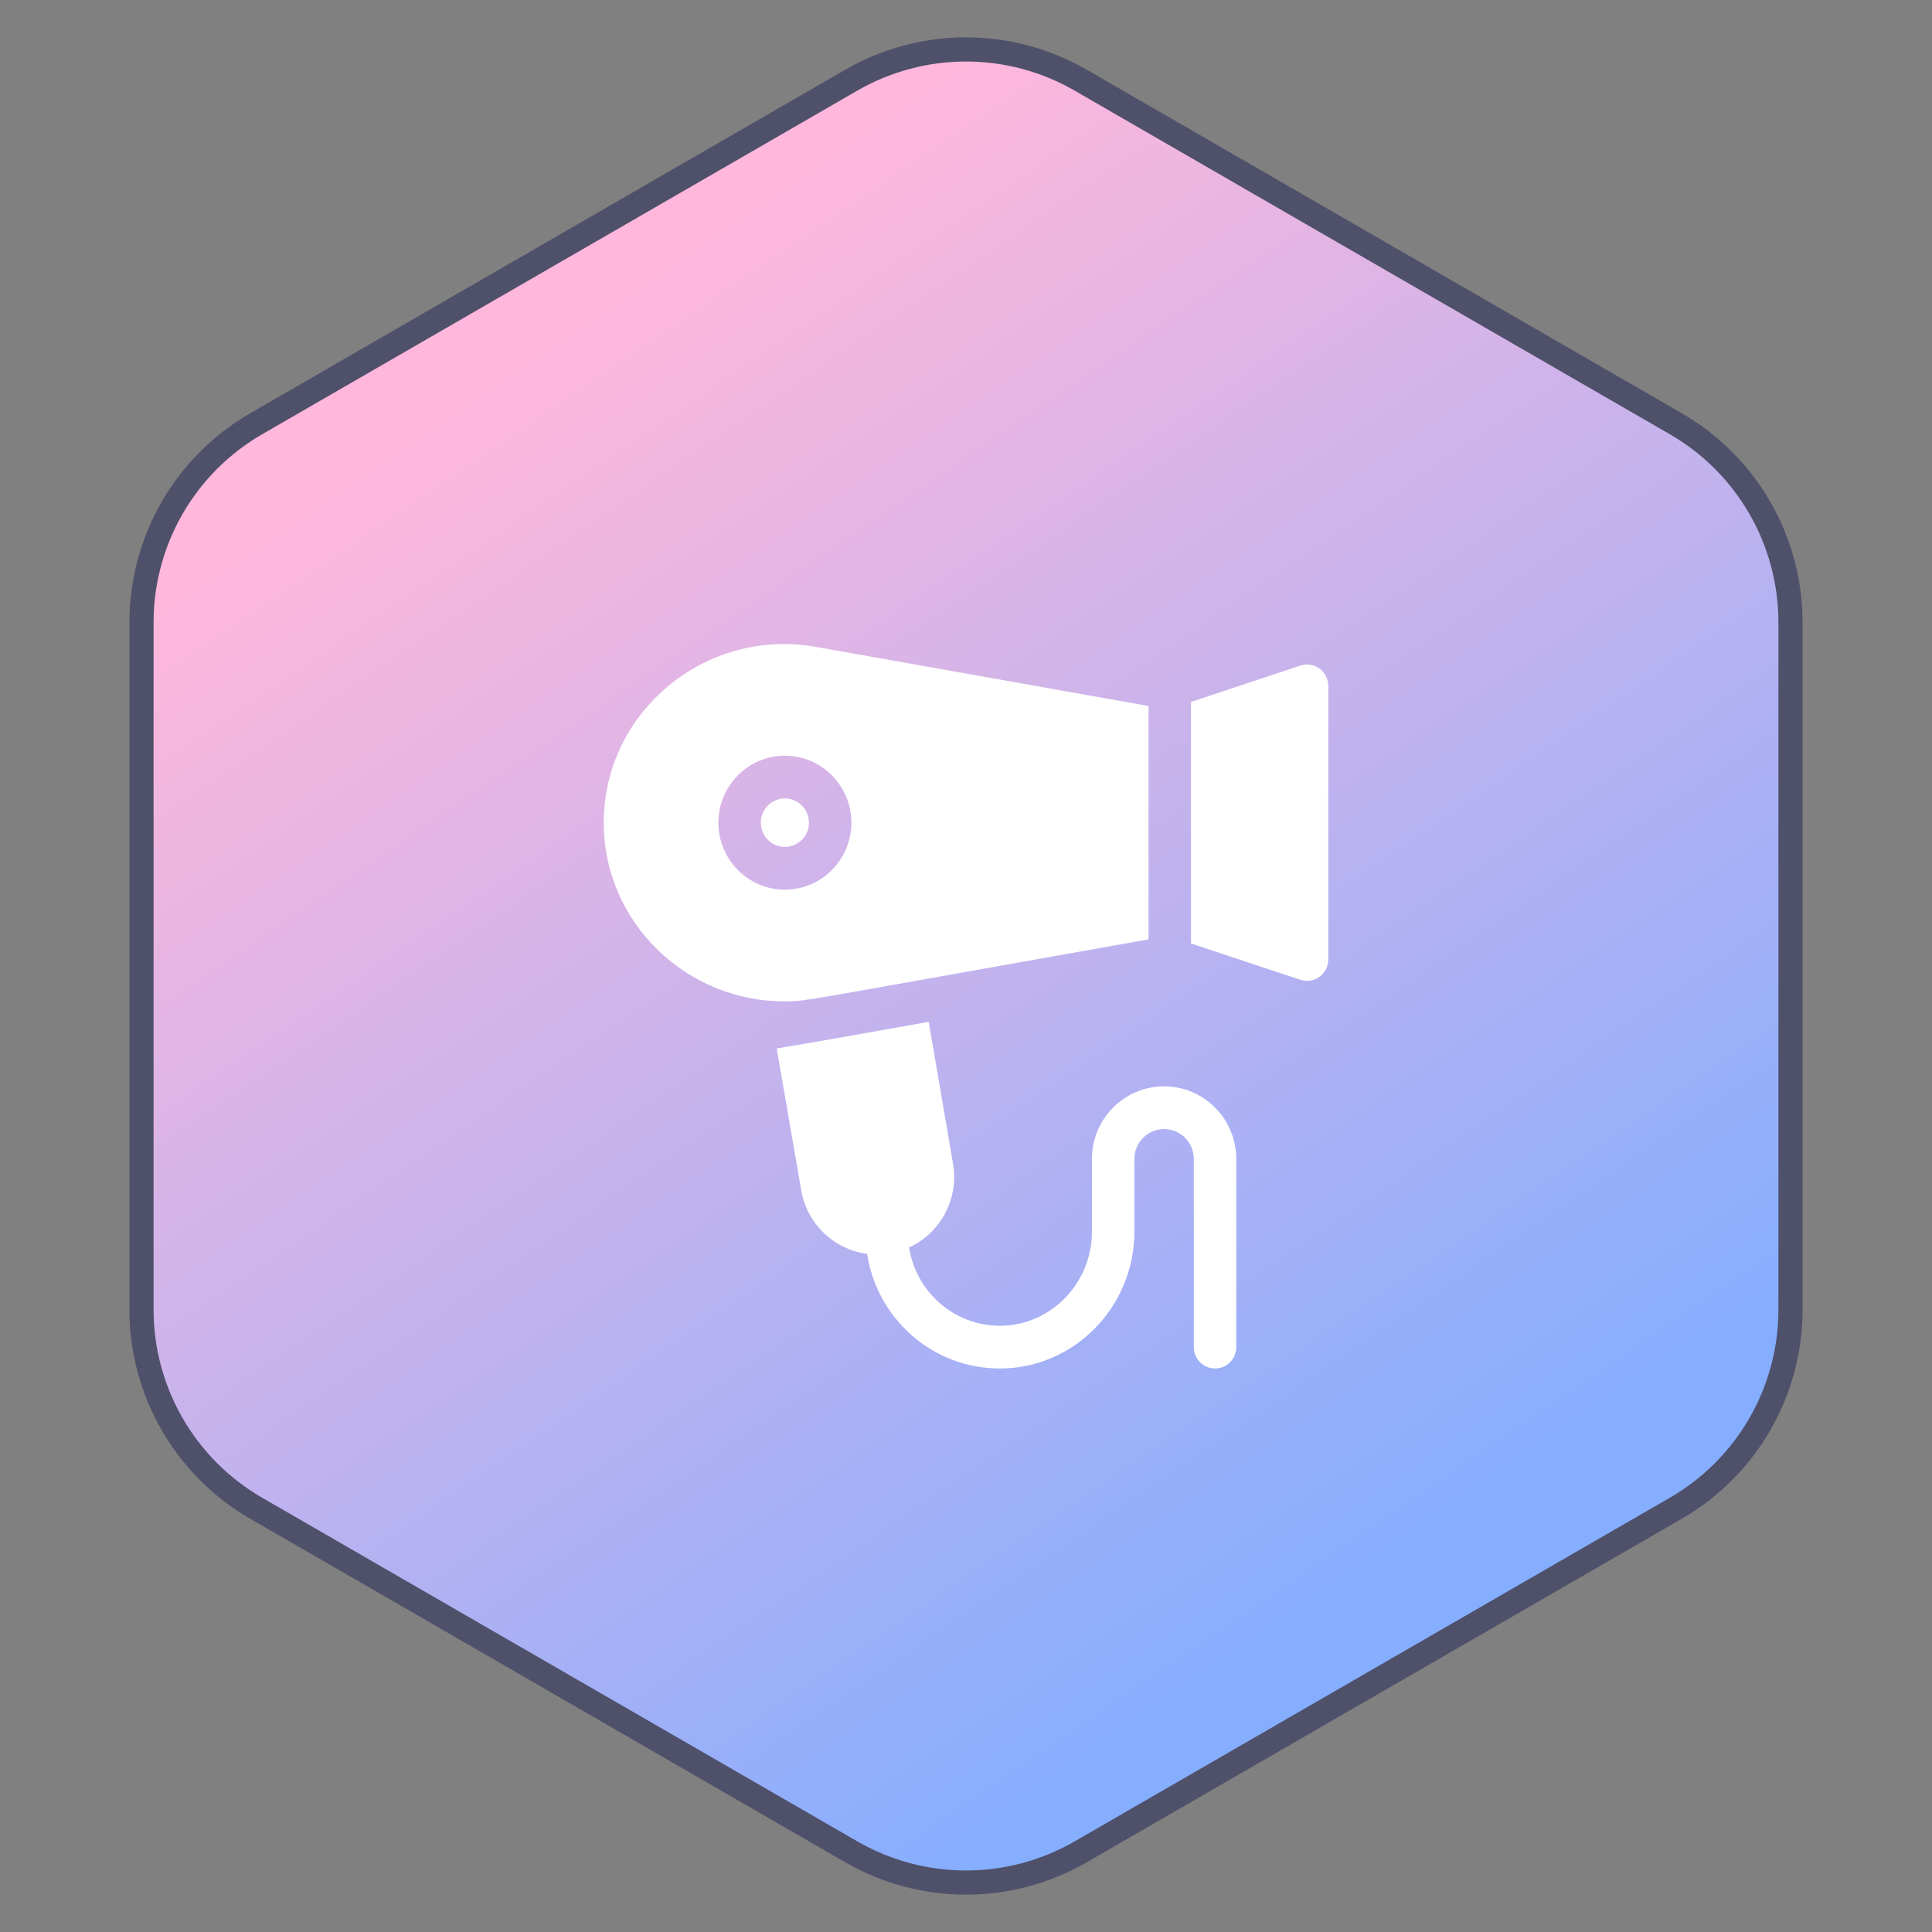 <?xml version="1.0" encoding="UTF-8"?>
<svg width="160px" height="160px" viewBox="0 0 160 160" version="1.1" xmlns="http://www.w3.org/2000/svg" xmlns:xlink="http://www.w3.org/1999/xlink">
    <rect x="0" y="0" width="160" height="160" fill="#808080" stroke="none"/>
    <title>reicon03</title>
    <defs>
        <linearGradient x1="30.507%" y1="13.251%" x2="73.232%" y2="85.198%" id="linearGradient-1">
            <stop stop-color="#FFB7DC" offset="0%"></stop>
            <stop stop-color="#85AEFF" offset="100%"></stop>
        </linearGradient>
    </defs>
    <g id="Design" stroke="none" stroke-width="1" fill="none" fill-rule="evenodd">
        <g id="07_recruit" transform="translate(-196, -2065)">
            <g id="4" transform="translate(196, 1656)">
                <g id="reicon03" transform="translate(0, 409)">
                    <path d="M70.5,6.64 C76.379,3.246 83.621,3.246 89.5,6.64 L89.5,6.64 L138.782,35.093 C141.721,36.79 144.096,39.206 145.737,42.047 C147.377,44.888 148.282,48.153 148.282,51.547 L148.282,51.547 L148.282,108.453 C148.282,111.847 147.377,115.112 145.737,117.953 C144.096,120.794 141.721,123.21 138.782,124.907 L138.782,124.907 L89.5,153.36 C83.621,156.754 76.379,156.754 70.5,153.36 L70.5,153.36 L21.218,124.907 C15.339,121.513 11.718,115.241 11.718,108.453 L11.718,108.453 L11.718,51.547 C11.718,48.153 12.623,44.888 14.263,42.047 C15.904,39.206 18.279,36.79 21.218,35.093 L21.218,35.093 Z" id="Polygon" stroke="#4F506A" stroke-width="2" fill="url(#linearGradient-1)" fill-rule="nonzero"></path>
                    <path d="M76.913,84.625 L78.925,96.374 C79.42,99.265 77.913,102.102 75.287,103.311 C75.843,106.929 78.957,109.812 82.871,109.792 C87.039,109.761 90.43,106.267 90.43,102.003 L90.43,102.003 L90.43,95.984 C90.43,92.627 93.134,89.965 96.406,89.965 C99.702,89.965 102.383,92.665 102.383,95.984 L102.383,95.984 L102.383,111.563 C102.383,112.54 101.596,113.333 100.625,113.333 C99.654,113.333 98.867,112.54 98.867,111.563 L98.867,111.563 L98.867,95.984 C98.867,94.617 97.763,93.505 96.406,93.505 C95.058,93.505 93.945,94.601 93.945,95.984 L93.945,95.984 L93.945,102.003 C93.945,108.204 88.989,113.287 82.897,113.333 C77.191,113.379 72.61,109.132 71.809,103.836 C69.035,103.469 66.832,101.344 66.352,98.567 L66.352,98.567 L64.325,86.83 C68.725,86.093 72.755,85.364 76.913,84.625 L76.913,84.625 Z M50,68.131 C50,58.902 58.495,51.959 67.538,53.565 L67.538,53.565 L95.117,58.467 L95.117,77.794 C70.402,82.187 67.2,82.81 65.923,82.904 L65.833,82.91 C65.774,82.914 65.719,82.916 65.666,82.918 L65.546,82.921 C65.493,82.922 65.439,82.922 65.382,82.922 L65.295,82.923 C65.25,82.923 65.203,82.924 65.153,82.925 C56.934,83.048 50,76.441 50,68.131 Z M107.692,55.119 C108.828,54.742 110,55.596 110,56.8 L110,56.8 L110,79.461 C110,80.667 108.827,81.519 107.692,81.142 L107.692,81.142 L98.633,78.132 L98.633,58.129 Z M65,62.584 C61.963,62.584 59.492,65.072 59.492,68.131 C59.492,71.189 61.963,73.678 65,73.678 C68.037,73.678 70.508,71.189 70.508,68.131 C70.508,65.072 68.037,62.584 65,62.584 Z M65,66.124 C66.1,66.124 66.992,67.022 66.992,68.131 C66.992,69.239 66.1,70.137 65,70.137 C63.9,70.137 63.008,69.239 63.008,68.131 C63.008,67.022 63.9,66.124 65,66.124 Z" id="Combined-Shape" fill="#FFFFFF"></path>
                </g>
            </g>
        </g>
    </g>
</svg>